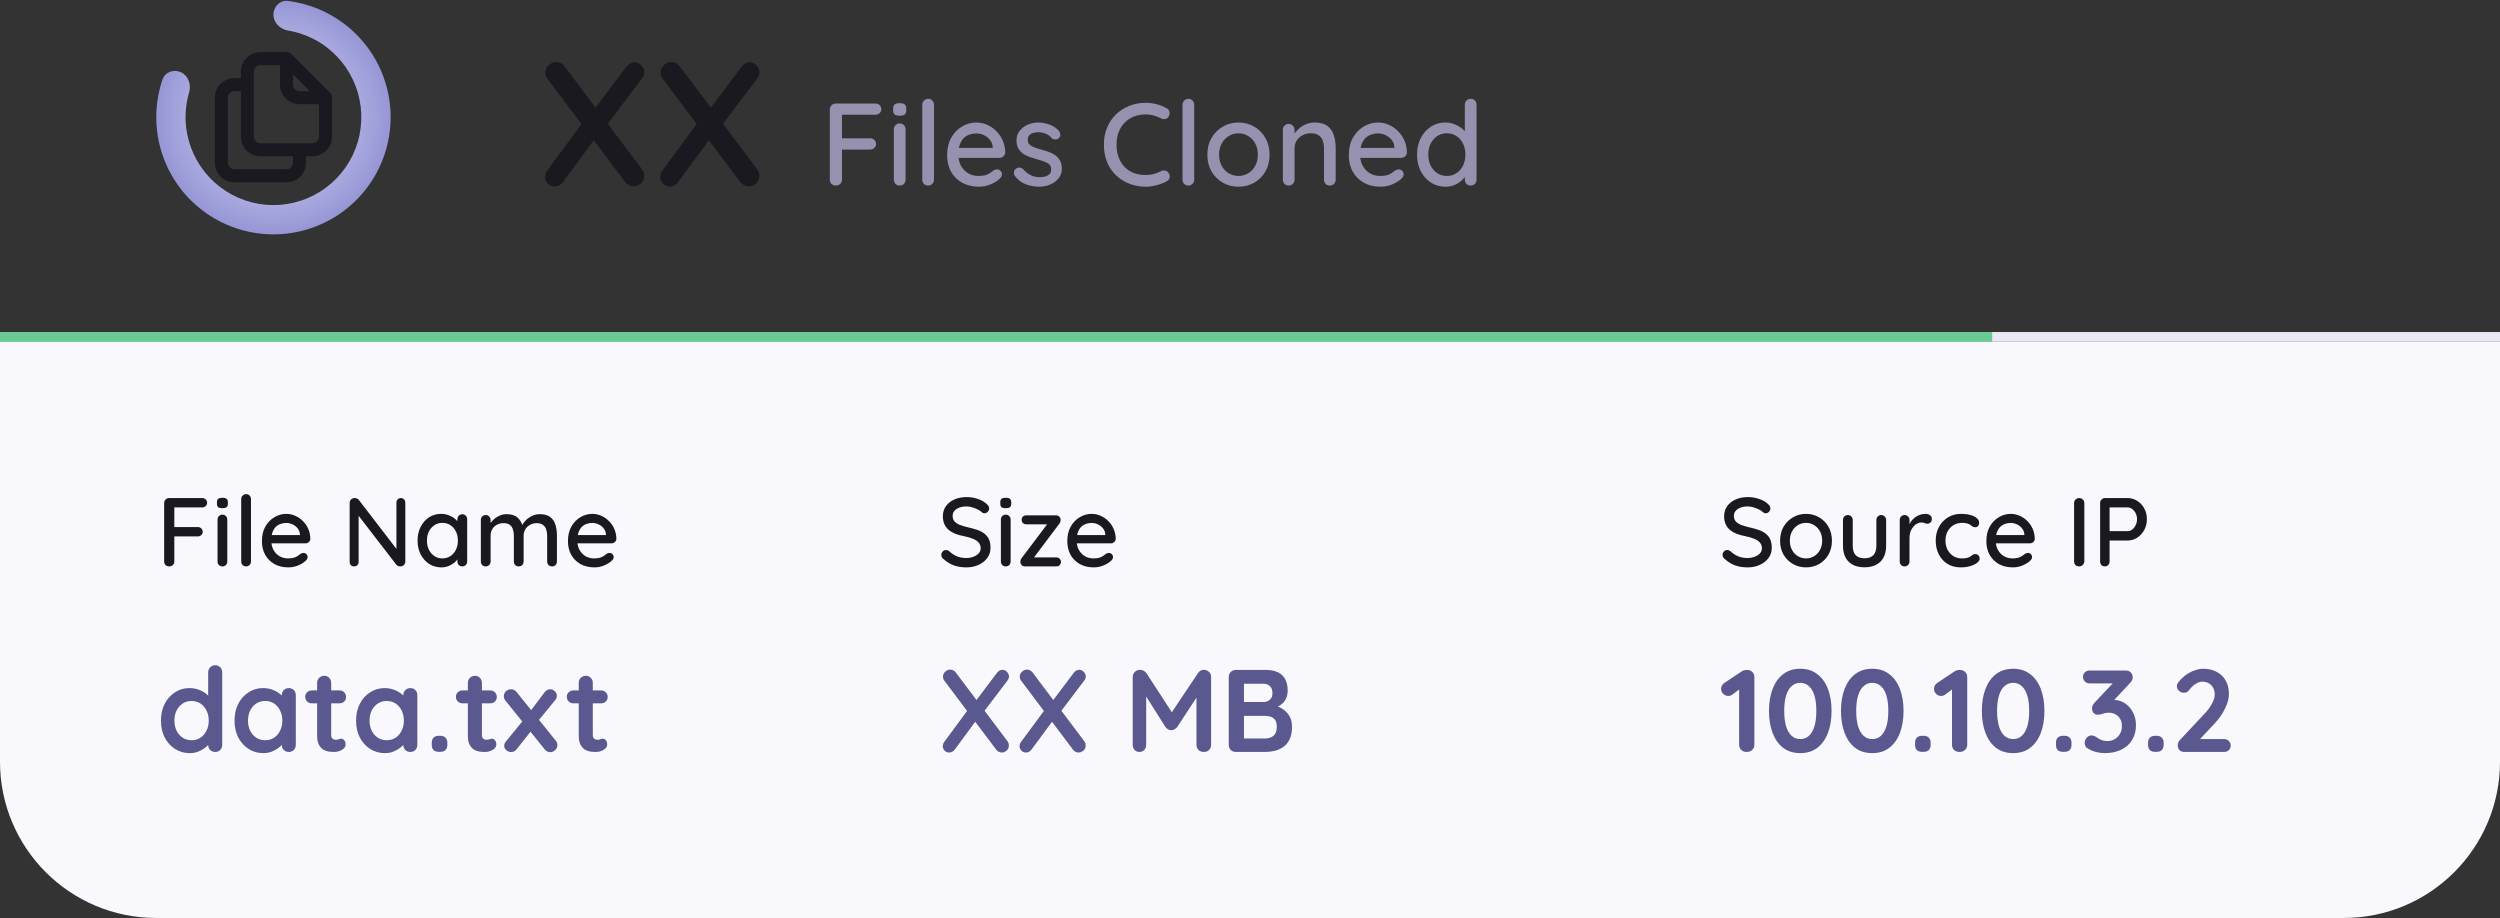 <svg width="256" height="94" viewBox="0 0 256 94" fill="none" xmlns="http://www.w3.org/2000/svg">
<rect x="0" y="0" width="256" height="94" fill="#333333" stroke="none"/>
<path d="M85.608 19C85.416 19 85.26 18.944 85.14 18.832C85.028 18.712 84.972 18.564 84.972 18.388V11.212C84.972 11.036 85.032 10.892 85.152 10.78C85.272 10.66 85.416 10.6 85.584 10.6H89.64C89.816 10.6 89.96 10.656 90.072 10.768C90.192 10.88 90.252 11.02 90.252 11.188C90.252 11.34 90.192 11.472 90.072 11.584C89.96 11.696 89.816 11.752 89.64 11.752H86.136L86.22 11.632V14.308L86.148 14.164H89.1C89.276 14.164 89.42 14.22 89.532 14.332C89.652 14.444 89.712 14.584 89.712 14.752C89.712 14.904 89.652 15.036 89.532 15.148C89.42 15.26 89.276 15.316 89.1 15.316H86.124L86.22 15.22V18.388C86.22 18.564 86.16 18.712 86.04 18.832C85.92 18.944 85.776 19 85.608 19ZM92.73 18.388C92.73 18.564 92.674 18.712 92.562 18.832C92.45 18.944 92.306 19 92.13 19C91.962 19 91.818 18.944 91.698 18.832C91.586 18.712 91.53 18.564 91.53 18.388V13.252C91.53 13.076 91.586 12.932 91.698 12.82C91.818 12.7 91.962 12.64 92.13 12.64C92.306 12.64 92.45 12.7 92.562 12.82C92.674 12.932 92.73 13.076 92.73 13.252V18.388ZM92.118 11.848C91.886 11.848 91.718 11.808 91.614 11.728C91.51 11.64 91.458 11.496 91.458 11.296V11.104C91.458 10.904 91.514 10.764 91.626 10.684C91.738 10.604 91.906 10.564 92.13 10.564C92.37 10.564 92.542 10.608 92.646 10.696C92.75 10.776 92.802 10.912 92.802 11.104V11.296C92.802 11.504 92.746 11.648 92.634 11.728C92.53 11.808 92.358 11.848 92.118 11.848ZM95.64 18.388C95.64 18.564 95.58 18.712 95.46 18.832C95.348 18.944 95.208 19 95.04 19C94.872 19 94.728 18.944 94.608 18.832C94.496 18.712 94.44 18.564 94.44 18.388V10.732C94.44 10.556 94.5 10.412 94.62 10.3C94.74 10.18 94.884 10.12 95.052 10.12C95.228 10.12 95.368 10.18 95.472 10.3C95.584 10.412 95.64 10.556 95.64 10.732V18.388ZM100.249 19.12C99.585 19.12 99.009 18.984 98.521 18.712C98.033 18.432 97.653 18.052 97.381 17.572C97.117 17.084 96.985 16.528 96.985 15.904C96.985 15.2 97.125 14.6 97.405 14.104C97.693 13.6 98.065 13.216 98.521 12.952C98.977 12.68 99.461 12.544 99.973 12.544C100.365 12.544 100.737 12.624 101.089 12.784C101.441 12.936 101.753 13.152 102.025 13.432C102.305 13.704 102.525 14.028 102.685 14.404C102.845 14.772 102.929 15.176 102.937 15.616C102.929 15.776 102.865 15.908 102.745 16.012C102.625 16.116 102.485 16.168 102.325 16.168H97.657L97.369 15.148H101.881L101.653 15.364V15.064C101.637 14.784 101.545 14.54 101.377 14.332C101.209 14.116 101.001 13.952 100.753 13.84C100.505 13.72 100.245 13.66 99.973 13.66C99.733 13.66 99.501 13.7 99.277 13.78C99.061 13.852 98.865 13.972 98.689 14.14C98.521 14.308 98.385 14.532 98.281 14.812C98.185 15.084 98.137 15.424 98.137 15.832C98.137 16.272 98.229 16.656 98.413 16.984C98.597 17.312 98.845 17.568 99.157 17.752C99.469 17.928 99.813 18.016 100.189 18.016C100.485 18.016 100.729 17.988 100.921 17.932C101.113 17.868 101.273 17.792 101.401 17.704C101.529 17.616 101.641 17.532 101.737 17.452C101.857 17.38 101.977 17.344 102.097 17.344C102.241 17.344 102.361 17.396 102.457 17.5C102.553 17.596 102.601 17.712 102.601 17.848C102.601 18.024 102.513 18.184 102.337 18.328C102.121 18.536 101.821 18.72 101.437 18.88C101.061 19.04 100.665 19.12 100.249 19.12ZM103.921 18.016C103.849 17.904 103.817 17.776 103.825 17.632C103.833 17.48 103.917 17.352 104.077 17.248C104.189 17.176 104.305 17.148 104.425 17.164C104.553 17.172 104.673 17.232 104.785 17.344C105.009 17.592 105.257 17.788 105.529 17.932C105.809 18.076 106.145 18.148 106.537 18.148C106.697 18.14 106.861 18.116 107.029 18.076C107.197 18.028 107.341 17.948 107.461 17.836C107.581 17.716 107.641 17.544 107.641 17.32C107.641 17.12 107.577 16.96 107.449 16.84C107.321 16.72 107.153 16.624 106.945 16.552C106.737 16.472 106.513 16.4 106.273 16.336C106.017 16.264 105.757 16.184 105.493 16.096C105.237 16.008 105.005 15.896 104.797 15.76C104.589 15.616 104.417 15.432 104.281 15.208C104.153 14.984 104.089 14.708 104.089 14.38C104.089 14.004 104.193 13.68 104.401 13.408C104.617 13.136 104.893 12.924 105.229 12.772C105.573 12.62 105.945 12.544 106.345 12.544C106.577 12.544 106.821 12.576 107.077 12.64C107.333 12.696 107.581 12.788 107.821 12.916C108.061 13.044 108.269 13.212 108.445 13.42C108.525 13.524 108.569 13.648 108.577 13.792C108.593 13.936 108.529 14.064 108.385 14.176C108.289 14.256 108.173 14.292 108.037 14.284C107.901 14.276 107.789 14.232 107.701 14.152C107.549 13.96 107.353 13.812 107.113 13.708C106.873 13.596 106.601 13.54 106.297 13.54C106.145 13.54 105.985 13.564 105.817 13.612C105.657 13.652 105.521 13.728 105.409 13.84C105.297 13.952 105.241 14.116 105.241 14.332C105.241 14.532 105.305 14.692 105.433 14.812C105.569 14.932 105.745 15.032 105.961 15.112C106.177 15.192 106.413 15.264 106.669 15.328C106.917 15.392 107.161 15.468 107.401 15.556C107.649 15.644 107.869 15.76 108.061 15.904C108.261 16.04 108.421 16.22 108.541 16.444C108.669 16.66 108.733 16.936 108.733 17.272C108.733 17.664 108.617 18 108.385 18.28C108.161 18.552 107.873 18.76 107.521 18.904C107.177 19.048 106.813 19.12 106.429 19.12C105.973 19.12 105.517 19.04 105.061 18.88C104.613 18.712 104.233 18.424 103.921 18.016ZM119.459 11.08C119.635 11.168 119.735 11.304 119.759 11.488C119.791 11.672 119.747 11.84 119.627 11.992C119.539 12.112 119.423 12.18 119.279 12.196C119.143 12.212 119.007 12.184 118.871 12.112C118.639 11.992 118.395 11.896 118.139 11.824C117.883 11.752 117.611 11.716 117.323 11.716C116.867 11.716 116.455 11.792 116.087 11.944C115.727 12.088 115.415 12.3 115.151 12.58C114.887 12.852 114.683 13.176 114.539 13.552C114.403 13.928 114.335 14.344 114.335 14.8C114.335 15.304 114.411 15.752 114.563 16.144C114.715 16.528 114.923 16.856 115.187 17.128C115.459 17.392 115.775 17.592 116.135 17.728C116.503 17.856 116.899 17.92 117.323 17.92C117.595 17.92 117.859 17.888 118.115 17.824C118.379 17.76 118.627 17.664 118.859 17.536C119.003 17.464 119.143 17.44 119.279 17.464C119.423 17.48 119.539 17.548 119.627 17.668C119.763 17.836 119.811 18.008 119.771 18.184C119.739 18.352 119.639 18.48 119.471 18.568C119.271 18.68 119.051 18.776 118.811 18.856C118.571 18.936 118.327 19 118.079 19.048C117.831 19.096 117.579 19.12 117.323 19.12C116.747 19.12 116.203 19.024 115.691 18.832C115.179 18.64 114.723 18.36 114.323 17.992C113.923 17.624 113.607 17.172 113.375 16.636C113.151 16.1 113.039 15.488 113.039 14.8C113.039 14.184 113.143 13.616 113.351 13.096C113.567 12.568 113.867 12.116 114.251 11.74C114.643 11.356 115.099 11.06 115.619 10.852C116.139 10.636 116.707 10.528 117.323 10.528C117.707 10.528 118.079 10.576 118.439 10.672C118.807 10.768 119.147 10.904 119.459 11.08ZM122.288 18.388C122.288 18.564 122.228 18.712 122.108 18.832C121.996 18.944 121.856 19 121.688 19C121.52 19 121.376 18.944 121.256 18.832C121.144 18.712 121.088 18.564 121.088 18.388V10.732C121.088 10.556 121.148 10.412 121.268 10.3C121.388 10.18 121.532 10.12 121.7 10.12C121.876 10.12 122.016 10.18 122.12 10.3C122.232 10.412 122.288 10.556 122.288 10.732V18.388ZM130.005 15.844C130.005 16.484 129.865 17.052 129.585 17.548C129.305 18.036 128.925 18.42 128.445 18.7C127.965 18.98 127.425 19.12 126.825 19.12C126.225 19.12 125.685 18.98 125.205 18.7C124.725 18.42 124.341 18.036 124.053 17.548C123.773 17.052 123.633 16.484 123.633 15.844C123.633 15.196 123.773 14.628 124.053 14.14C124.341 13.644 124.725 13.256 125.205 12.976C125.685 12.688 126.225 12.544 126.825 12.544C127.425 12.544 127.965 12.688 128.445 12.976C128.925 13.256 129.305 13.644 129.585 14.14C129.865 14.628 130.005 15.196 130.005 15.844ZM128.805 15.844C128.805 15.404 128.717 15.024 128.541 14.704C128.365 14.376 128.125 14.12 127.821 13.936C127.525 13.744 127.193 13.648 126.825 13.648C126.457 13.648 126.121 13.744 125.817 13.936C125.513 14.12 125.273 14.376 125.097 14.704C124.921 15.024 124.833 15.404 124.833 15.844C124.833 16.268 124.921 16.644 125.097 16.972C125.273 17.3 125.513 17.556 125.817 17.74C126.121 17.924 126.457 18.016 126.825 18.016C127.193 18.016 127.525 17.924 127.821 17.74C128.125 17.556 128.365 17.3 128.541 16.972C128.717 16.644 128.805 16.268 128.805 15.844ZM134.615 12.544C135.183 12.544 135.623 12.664 135.935 12.904C136.247 13.136 136.463 13.452 136.583 13.852C136.711 14.244 136.775 14.684 136.775 15.172V18.388C136.775 18.564 136.715 18.712 136.595 18.832C136.483 18.944 136.343 19 136.175 19C135.999 19 135.855 18.944 135.743 18.832C135.631 18.712 135.575 18.564 135.575 18.388V15.184C135.575 14.896 135.535 14.64 135.455 14.416C135.375 14.184 135.235 14 135.035 13.864C134.843 13.72 134.571 13.648 134.219 13.648C133.891 13.648 133.603 13.72 133.355 13.864C133.107 14 132.911 14.184 132.767 14.416C132.631 14.64 132.563 14.896 132.563 15.184V18.388C132.563 18.564 132.503 18.712 132.383 18.832C132.271 18.944 132.131 19 131.963 19C131.787 19 131.643 18.944 131.531 18.832C131.419 18.712 131.363 18.564 131.363 18.388V13.3C131.363 13.124 131.419 12.98 131.531 12.868C131.643 12.748 131.787 12.688 131.963 12.688C132.131 12.688 132.271 12.748 132.383 12.868C132.503 12.98 132.563 13.124 132.563 13.3V13.972L132.347 14.092C132.403 13.916 132.499 13.74 132.635 13.564C132.779 13.38 132.951 13.212 133.151 13.06C133.351 12.9 133.575 12.776 133.823 12.688C134.071 12.592 134.335 12.544 134.615 12.544ZM141.382 19.12C140.718 19.12 140.142 18.984 139.654 18.712C139.166 18.432 138.786 18.052 138.514 17.572C138.25 17.084 138.118 16.528 138.118 15.904C138.118 15.2 138.258 14.6 138.538 14.104C138.826 13.6 139.198 13.216 139.654 12.952C140.11 12.68 140.594 12.544 141.106 12.544C141.498 12.544 141.87 12.624 142.222 12.784C142.574 12.936 142.886 13.152 143.158 13.432C143.438 13.704 143.658 14.028 143.818 14.404C143.978 14.772 144.062 15.176 144.07 15.616C144.062 15.776 143.998 15.908 143.878 16.012C143.758 16.116 143.618 16.168 143.458 16.168H138.79L138.502 15.148H143.014L142.786 15.364V15.064C142.77 14.784 142.678 14.54 142.51 14.332C142.342 14.116 142.134 13.952 141.886 13.84C141.638 13.72 141.378 13.66 141.106 13.66C140.866 13.66 140.634 13.7 140.41 13.78C140.194 13.852 139.998 13.972 139.822 14.14C139.654 14.308 139.518 14.532 139.414 14.812C139.318 15.084 139.27 15.424 139.27 15.832C139.27 16.272 139.362 16.656 139.546 16.984C139.73 17.312 139.978 17.568 140.29 17.752C140.602 17.928 140.946 18.016 141.322 18.016C141.618 18.016 141.862 17.988 142.054 17.932C142.246 17.868 142.406 17.792 142.534 17.704C142.662 17.616 142.774 17.532 142.87 17.452C142.99 17.38 143.11 17.344 143.23 17.344C143.374 17.344 143.494 17.396 143.59 17.5C143.686 17.596 143.734 17.712 143.734 17.848C143.734 18.024 143.646 18.184 143.47 18.328C143.254 18.536 142.954 18.72 142.57 18.88C142.194 19.04 141.798 19.12 141.382 19.12ZM150.598 10.12C150.774 10.12 150.918 10.176 151.03 10.288C151.142 10.4 151.198 10.548 151.198 10.732V18.388C151.198 18.564 151.142 18.712 151.03 18.832C150.918 18.944 150.774 19 150.598 19C150.43 19 150.286 18.944 150.166 18.832C150.054 18.712 149.998 18.564 149.998 18.388V17.524L150.25 17.536C150.25 17.68 150.19 17.844 150.07 18.028C149.958 18.204 149.802 18.376 149.602 18.544C149.402 18.712 149.166 18.852 148.894 18.964C148.622 19.068 148.33 19.12 148.018 19.12C147.466 19.12 146.97 18.98 146.53 18.7C146.09 18.412 145.742 18.024 145.486 17.536C145.23 17.04 145.102 16.472 145.102 15.832C145.102 15.192 145.23 14.628 145.486 14.14C145.742 13.644 146.086 13.256 146.518 12.976C146.958 12.688 147.446 12.544 147.982 12.544C148.318 12.544 148.63 12.6 148.918 12.712C149.214 12.824 149.47 12.968 149.686 13.144C149.902 13.32 150.07 13.508 150.19 13.708C150.31 13.9 150.37 14.084 150.37 14.26L149.998 14.296V10.732C149.998 10.556 150.054 10.412 150.166 10.3C150.286 10.18 150.43 10.12 150.598 10.12ZM148.15 18.016C148.534 18.016 148.866 17.92 149.146 17.728C149.434 17.536 149.658 17.276 149.818 16.948C149.978 16.62 150.058 16.248 150.058 15.832C150.058 15.416 149.978 15.044 149.818 14.716C149.658 14.388 149.434 14.128 149.146 13.936C148.858 13.744 148.526 13.648 148.15 13.648C147.782 13.648 147.454 13.744 147.166 13.936C146.886 14.128 146.662 14.388 146.494 14.716C146.334 15.044 146.254 15.416 146.254 15.832C146.254 16.248 146.334 16.62 146.494 16.948C146.662 17.276 146.886 17.536 147.166 17.728C147.454 17.92 147.782 18.016 148.15 18.016Z" fill="#9591AF"/>
<path d="M64.972 6.382C65.248 6.382 65.482 6.49 65.674 6.706C65.878 6.922 65.98 7.15 65.98 7.39C65.98 7.618 65.902 7.834 65.746 8.038L62.128 12.808L60.904 11.134L64.09 6.904C64.342 6.556 64.636 6.382 64.972 6.382ZM56.944 6.346C57.292 6.346 57.586 6.502 57.826 6.814L65.746 17.344C65.89 17.536 65.962 17.758 65.962 18.01C65.962 18.346 65.842 18.61 65.602 18.802C65.362 18.994 65.122 19.09 64.882 19.09C64.534 19.09 64.24 18.934 64 18.622L56.08 8.092C55.924 7.9 55.846 7.684 55.846 7.444C55.846 7.132 55.96 6.874 56.188 6.67C56.428 6.454 56.68 6.346 56.944 6.346ZM56.782 19.09C56.518 19.09 56.29 18.994 56.098 18.802C55.906 18.598 55.81 18.376 55.81 18.136C55.81 17.872 55.9 17.626 56.08 17.398L59.734 12.448L60.922 14.194L57.682 18.586C57.442 18.922 57.142 19.09 56.782 19.09ZM76.767 6.382C77.043 6.382 77.277 6.49 77.469 6.706C77.673 6.922 77.775 7.15 77.775 7.39C77.775 7.618 77.697 7.834 77.541 8.038L73.923 12.808L72.699 11.134L75.885 6.904C76.137 6.556 76.431 6.382 76.767 6.382ZM68.739 6.346C69.087 6.346 69.381 6.502 69.621 6.814L77.541 17.344C77.685 17.536 77.757 17.758 77.757 18.01C77.757 18.346 77.637 18.61 77.397 18.802C77.157 18.994 76.917 19.09 76.677 19.09C76.329 19.09 76.035 18.934 75.795 18.622L67.875 8.092C67.719 7.9 67.641 7.684 67.641 7.444C67.641 7.132 67.755 6.874 67.983 6.67C68.223 6.454 68.475 6.346 68.739 6.346ZM68.577 19.09C68.313 19.09 68.085 18.994 67.893 18.802C67.701 18.598 67.605 18.376 67.605 18.136C67.605 17.872 67.695 17.626 67.875 17.398L71.529 12.448L72.717 14.194L69.477 18.586C69.237 18.922 68.937 19.09 68.577 19.09Z" fill="#19191F"/>
<path d="M0 35H256V78C256 86.837 248.837 94 240 94H16C7.163 94 0 86.837 0 78V35Z" fill="#F9F9FD"/>
<path d="M17.34 58C17.18 58 17.05 57.953 16.95 57.86C16.857 57.76 16.81 57.637 16.81 57.49V51.51C16.81 51.363 16.86 51.243 16.96 51.15C17.06 51.05 17.18 51 17.32 51H20.7C20.847 51 20.967 51.047 21.06 51.14C21.16 51.233 21.21 51.35 21.21 51.49C21.21 51.617 21.16 51.727 21.06 51.82C20.967 51.913 20.847 51.96 20.7 51.96H17.78L17.85 51.86V54.09L17.79 53.97H20.25C20.397 53.97 20.517 54.017 20.61 54.11C20.71 54.203 20.76 54.32 20.76 54.46C20.76 54.587 20.71 54.697 20.61 54.79C20.517 54.883 20.397 54.93 20.25 54.93H17.77L17.85 54.85V57.49C17.85 57.637 17.8 57.76 17.7 57.86C17.6 57.953 17.48 58 17.34 58ZM23.275 57.49C23.275 57.637 23.228 57.76 23.135 57.86C23.041 57.953 22.921 58 22.775 58C22.635 58 22.515 57.953 22.415 57.86C22.321 57.76 22.275 57.637 22.275 57.49V53.21C22.275 53.063 22.321 52.943 22.415 52.85C22.515 52.75 22.635 52.7 22.775 52.7C22.921 52.7 23.041 52.75 23.135 52.85C23.228 52.943 23.275 53.063 23.275 53.21V57.49ZM22.765 52.04C22.571 52.04 22.431 52.007 22.345 51.94C22.258 51.867 22.215 51.747 22.215 51.58V51.42C22.215 51.253 22.261 51.137 22.355 51.07C22.448 51.003 22.588 50.97 22.775 50.97C22.975 50.97 23.118 51.007 23.205 51.08C23.291 51.147 23.335 51.26 23.335 51.42V51.58C23.335 51.753 23.288 51.873 23.195 51.94C23.108 52.007 22.965 52.04 22.765 52.04ZM25.7 57.49C25.7 57.637 25.65 57.76 25.55 57.86C25.457 57.953 25.34 58 25.2 58C25.06 58 24.94 57.953 24.84 57.86C24.747 57.76 24.7 57.637 24.7 57.49V51.11C24.7 50.963 24.75 50.843 24.85 50.75C24.95 50.65 25.07 50.6 25.21 50.6C25.357 50.6 25.473 50.65 25.56 50.75C25.653 50.843 25.7 50.963 25.7 51.11V57.49ZM29.541 58.1C28.987 58.1 28.507 57.987 28.101 57.76C27.694 57.527 27.377 57.21 27.151 56.81C26.931 56.403 26.821 55.94 26.821 55.42C26.821 54.833 26.937 54.333 27.171 53.92C27.411 53.5 27.721 53.18 28.101 52.96C28.481 52.733 28.884 52.62 29.311 52.62C29.637 52.62 29.947 52.687 30.241 52.82C30.534 52.947 30.794 53.127 31.021 53.36C31.254 53.587 31.437 53.857 31.571 54.17C31.704 54.477 31.774 54.813 31.781 55.18C31.774 55.313 31.721 55.423 31.621 55.51C31.521 55.597 31.404 55.64 31.271 55.64H27.381L27.141 54.79H30.901L30.711 54.97V54.72C30.697 54.487 30.621 54.283 30.481 54.11C30.341 53.93 30.167 53.793 29.961 53.7C29.754 53.6 29.537 53.55 29.311 53.55C29.111 53.55 28.917 53.583 28.731 53.65C28.551 53.71 28.387 53.81 28.241 53.95C28.101 54.09 27.987 54.277 27.901 54.51C27.821 54.737 27.781 55.02 27.781 55.36C27.781 55.727 27.857 56.047 28.011 56.32C28.164 56.593 28.371 56.807 28.631 56.96C28.891 57.107 29.177 57.18 29.491 57.18C29.737 57.18 29.941 57.157 30.101 57.11C30.261 57.057 30.394 56.993 30.501 56.92C30.607 56.847 30.701 56.777 30.781 56.71C30.881 56.65 30.981 56.62 31.081 56.62C31.201 56.62 31.301 56.663 31.381 56.75C31.461 56.83 31.501 56.927 31.501 57.04C31.501 57.187 31.427 57.32 31.281 57.44C31.101 57.613 30.851 57.767 30.531 57.9C30.217 58.033 29.887 58.1 29.541 58.1ZM41.054 51C41.188 51 41.294 51.047 41.374 51.14C41.461 51.227 41.504 51.337 41.504 51.47V57.49C41.504 57.637 41.454 57.76 41.354 57.86C41.261 57.953 41.141 58 40.994 58C40.928 58 40.854 57.987 40.774 57.96C40.701 57.933 40.644 57.897 40.604 57.85L36.494 52.52L36.724 52.39V57.54C36.724 57.667 36.681 57.777 36.594 57.87C36.508 57.957 36.398 58 36.264 58C36.124 58 36.011 57.957 35.924 57.87C35.844 57.777 35.804 57.667 35.804 57.54V51.51C35.804 51.357 35.854 51.233 35.954 51.14C36.054 51.047 36.174 51 36.314 51C36.388 51 36.464 51.017 36.544 51.05C36.631 51.077 36.694 51.12 36.734 51.18L40.744 56.4L40.594 56.54V51.47C40.594 51.337 40.638 51.227 40.724 51.14C40.811 51.047 40.921 51 41.054 51ZM47.338 52.66C47.485 52.66 47.605 52.71 47.698 52.81C47.791 52.903 47.838 53.023 47.838 53.17V57.49C47.838 57.637 47.791 57.76 47.698 57.86C47.605 57.953 47.485 58 47.338 58C47.198 58 47.078 57.953 46.978 57.86C46.885 57.76 46.838 57.637 46.838 57.49V56.77L47.048 56.8C47.048 56.92 46.998 57.053 46.898 57.2C46.805 57.347 46.675 57.49 46.508 57.63C46.342 57.763 46.145 57.877 45.918 57.97C45.691 58.057 45.448 58.1 45.188 58.1C44.728 58.1 44.315 57.983 43.948 57.75C43.581 57.51 43.291 57.183 43.078 56.77C42.865 56.357 42.758 55.887 42.758 55.36C42.758 54.82 42.865 54.347 43.078 53.94C43.291 53.527 43.578 53.203 43.938 52.97C44.305 52.737 44.712 52.62 45.158 52.62C45.445 52.62 45.708 52.667 45.948 52.76C46.195 52.853 46.408 52.973 46.588 53.12C46.768 53.267 46.905 53.423 46.998 53.59C47.098 53.75 47.148 53.903 47.148 54.05L46.838 54.08V53.17C46.838 53.03 46.885 52.91 46.978 52.81C47.078 52.71 47.198 52.66 47.338 52.66ZM45.298 57.18C45.611 57.18 45.888 57.1 46.128 56.94C46.368 56.78 46.555 56.563 46.688 56.29C46.822 56.01 46.888 55.7 46.888 55.36C46.888 55.013 46.822 54.703 46.688 54.43C46.555 54.157 46.368 53.94 46.128 53.78C45.888 53.62 45.611 53.54 45.298 53.54C44.992 53.54 44.718 53.62 44.478 53.78C44.245 53.94 44.058 54.157 43.918 54.43C43.785 54.703 43.718 55.013 43.718 55.36C43.718 55.7 43.785 56.01 43.918 56.29C44.058 56.563 44.245 56.78 44.478 56.94C44.718 57.1 44.992 57.18 45.298 57.18ZM51.879 52.65C52.372 52.65 52.752 52.773 53.019 53.02C53.286 53.26 53.462 53.587 53.549 54L53.389 53.95L53.459 53.79C53.546 53.617 53.676 53.443 53.849 53.27C54.029 53.09 54.242 52.943 54.489 52.83C54.736 52.71 54.999 52.65 55.279 52.65C55.739 52.65 56.096 52.75 56.349 52.95C56.602 53.143 56.779 53.407 56.879 53.74C56.979 54.067 57.029 54.433 57.029 54.84V57.49C57.029 57.637 56.982 57.76 56.889 57.86C56.796 57.953 56.676 58 56.529 58C56.389 58 56.269 57.953 56.169 57.86C56.076 57.76 56.029 57.637 56.029 57.49V54.85C56.029 54.617 55.996 54.403 55.929 54.21C55.869 54.017 55.759 53.863 55.599 53.75C55.446 53.63 55.232 53.57 54.959 53.57C54.699 53.57 54.466 53.63 54.259 53.75C54.059 53.863 53.902 54.017 53.789 54.21C53.676 54.403 53.619 54.617 53.619 54.85V57.49C53.619 57.637 53.572 57.76 53.479 57.86C53.386 57.953 53.266 58 53.119 58C52.972 58 52.852 57.953 52.759 57.86C52.666 57.76 52.619 57.637 52.619 57.49V54.84C52.619 54.607 52.586 54.393 52.519 54.2C52.459 54.007 52.352 53.853 52.199 53.74C52.046 53.627 51.832 53.57 51.559 53.57C51.299 53.57 51.069 53.627 50.869 53.74C50.669 53.853 50.512 54.007 50.399 54.2C50.292 54.393 50.239 54.607 50.239 54.84V57.49C50.239 57.637 50.189 57.76 50.089 57.86C49.996 57.953 49.879 58 49.739 58C49.592 58 49.472 57.953 49.379 57.86C49.286 57.76 49.239 57.637 49.239 57.49V53.25C49.239 53.103 49.286 52.983 49.379 52.89C49.472 52.79 49.592 52.74 49.739 52.74C49.879 52.74 49.996 52.79 50.089 52.89C50.189 52.983 50.239 53.103 50.239 53.25V53.84L50.049 53.95C50.096 53.803 50.172 53.653 50.279 53.5C50.386 53.347 50.519 53.207 50.679 53.08C50.846 52.953 51.029 52.85 51.229 52.77C51.429 52.69 51.646 52.65 51.879 52.65ZM60.879 58.1C60.325 58.1 59.845 57.987 59.438 57.76C59.032 57.527 58.715 57.21 58.489 56.81C58.269 56.403 58.158 55.94 58.158 55.42C58.158 54.833 58.275 54.333 58.508 53.92C58.748 53.5 59.059 53.18 59.438 52.96C59.819 52.733 60.222 52.62 60.648 52.62C60.975 52.62 61.285 52.687 61.578 52.82C61.872 52.947 62.132 53.127 62.358 53.36C62.592 53.587 62.775 53.857 62.908 54.17C63.042 54.477 63.112 54.813 63.118 55.18C63.112 55.313 63.059 55.423 62.959 55.51C62.858 55.597 62.742 55.64 62.608 55.64H58.718L58.478 54.79H62.239L62.048 54.97V54.72C62.035 54.487 61.959 54.283 61.819 54.11C61.678 53.93 61.505 53.793 61.298 53.7C61.092 53.6 60.875 53.55 60.648 53.55C60.449 53.55 60.255 53.583 60.069 53.65C59.889 53.71 59.725 53.81 59.578 53.95C59.438 54.09 59.325 54.277 59.239 54.51C59.158 54.737 59.118 55.02 59.118 55.36C59.118 55.727 59.195 56.047 59.349 56.32C59.502 56.593 59.709 56.807 59.968 56.96C60.228 57.107 60.515 57.18 60.828 57.18C61.075 57.18 61.279 57.157 61.438 57.11C61.599 57.057 61.732 56.993 61.839 56.92C61.945 56.847 62.038 56.777 62.118 56.71C62.218 56.65 62.319 56.62 62.419 56.62C62.538 56.62 62.639 56.663 62.718 56.75C62.798 56.83 62.839 56.927 62.839 57.04C62.839 57.187 62.765 57.32 62.618 57.44C62.438 57.613 62.188 57.767 61.868 57.9C61.555 58.033 61.225 58.1 60.879 58.1Z" fill="#19191F"/>
<path d="M22.036 68.12C22.244 68.12 22.416 68.188 22.552 68.324C22.688 68.46 22.756 68.636 22.756 68.852V76.268C22.756 76.476 22.688 76.652 22.552 76.796C22.416 76.932 22.244 77 22.036 77C21.828 77 21.656 76.932 21.52 76.796C21.384 76.652 21.316 76.476 21.316 76.268V75.68L21.58 75.788C21.58 75.892 21.524 76.02 21.412 76.172C21.3 76.316 21.148 76.46 20.956 76.604C20.764 76.748 20.536 76.872 20.272 76.976C20.016 77.072 19.736 77.12 19.432 77.12C18.88 77.12 18.38 76.98 17.932 76.7C17.484 76.412 17.128 76.02 16.864 75.524C16.608 75.02 16.48 74.444 16.48 73.796C16.48 73.14 16.608 72.564 16.864 72.068C17.128 71.564 17.48 71.172 17.92 70.892C18.36 70.604 18.848 70.46 19.384 70.46C19.728 70.46 20.044 70.512 20.332 70.616C20.62 70.72 20.868 70.852 21.076 71.012C21.292 71.172 21.456 71.336 21.568 71.504C21.688 71.664 21.748 71.8 21.748 71.912L21.316 72.068V68.852C21.316 68.644 21.384 68.472 21.52 68.336C21.656 68.192 21.828 68.12 22.036 68.12ZM19.612 75.8C19.964 75.8 20.272 75.712 20.536 75.536C20.8 75.36 21.004 75.12 21.148 74.816C21.3 74.512 21.376 74.172 21.376 73.796C21.376 73.412 21.3 73.068 21.148 72.764C21.004 72.46 20.8 72.22 20.536 72.044C20.272 71.868 19.964 71.78 19.612 71.78C19.268 71.78 18.964 71.868 18.7 72.044C18.436 72.22 18.228 72.46 18.076 72.764C17.932 73.068 17.86 73.412 17.86 73.796C17.86 74.172 17.932 74.512 18.076 74.816C18.228 75.12 18.436 75.36 18.7 75.536C18.964 75.712 19.268 75.8 19.612 75.8ZM29.571 70.46C29.779 70.46 29.951 70.528 30.087 70.664C30.223 70.8 30.291 70.976 30.291 71.192V76.268C30.291 76.476 30.223 76.652 30.087 76.796C29.951 76.932 29.779 77 29.571 77C29.363 77 29.191 76.932 29.055 76.796C28.919 76.652 28.851 76.476 28.851 76.268V75.68L29.115 75.788C29.115 75.892 29.059 76.02 28.947 76.172C28.835 76.316 28.683 76.46 28.491 76.604C28.299 76.748 28.071 76.872 27.807 76.976C27.551 77.072 27.271 77.12 26.967 77.12C26.415 77.12 25.915 76.98 25.467 76.7C25.019 76.412 24.663 76.02 24.399 75.524C24.143 75.02 24.015 74.444 24.015 73.796C24.015 73.14 24.143 72.564 24.399 72.068C24.663 71.564 25.015 71.172 25.455 70.892C25.895 70.604 26.383 70.46 26.919 70.46C27.263 70.46 27.579 70.512 27.867 70.616C28.155 70.72 28.403 70.852 28.611 71.012C28.827 71.172 28.991 71.336 29.103 71.504C29.223 71.664 29.283 71.8 29.283 71.912L28.851 72.068V71.192C28.851 70.984 28.919 70.812 29.055 70.676C29.191 70.532 29.363 70.46 29.571 70.46ZM27.147 75.8C27.499 75.8 27.807 75.712 28.071 75.536C28.335 75.36 28.539 75.12 28.683 74.816C28.835 74.512 28.911 74.172 28.911 73.796C28.911 73.412 28.835 73.068 28.683 72.764C28.539 72.46 28.335 72.22 28.071 72.044C27.807 71.868 27.499 71.78 27.147 71.78C26.803 71.78 26.499 71.868 26.235 72.044C25.971 72.22 25.763 72.46 25.611 72.764C25.467 73.068 25.395 73.412 25.395 73.796C25.395 74.172 25.467 74.512 25.611 74.816C25.763 75.12 25.971 75.36 26.235 75.536C26.499 75.712 26.803 75.8 27.147 75.8ZM31.922 70.7H34.766C34.958 70.7 35.118 70.764 35.246 70.892C35.374 71.02 35.438 71.18 35.438 71.372C35.438 71.556 35.374 71.712 35.246 71.84C35.118 71.96 34.958 72.02 34.766 72.02H31.922C31.73 72.02 31.57 71.956 31.442 71.828C31.314 71.7 31.25 71.54 31.25 71.348C31.25 71.164 31.314 71.012 31.442 70.892C31.57 70.764 31.73 70.7 31.922 70.7ZM33.206 69.2C33.414 69.2 33.582 69.272 33.71 69.416C33.846 69.552 33.914 69.724 33.914 69.932V75.272C33.914 75.384 33.934 75.476 33.974 75.548C34.022 75.62 34.082 75.672 34.154 75.704C34.234 75.736 34.318 75.752 34.406 75.752C34.502 75.752 34.59 75.736 34.67 75.704C34.75 75.664 34.842 75.644 34.946 75.644C35.058 75.644 35.158 75.696 35.246 75.8C35.342 75.904 35.39 76.048 35.39 76.232C35.39 76.456 35.266 76.64 35.018 76.784C34.778 76.928 34.518 77 34.238 77C34.07 77 33.882 76.988 33.674 76.964C33.474 76.932 33.282 76.864 33.098 76.76C32.922 76.648 32.774 76.48 32.654 76.256C32.534 76.032 32.474 75.724 32.474 75.332V69.932C32.474 69.724 32.542 69.552 32.678 69.416C32.822 69.272 32.998 69.2 33.206 69.2ZM42.017 70.46C42.224 70.46 42.397 70.528 42.532 70.664C42.669 70.8 42.736 70.976 42.736 71.192V76.268C42.736 76.476 42.669 76.652 42.532 76.796C42.397 76.932 42.224 77 42.017 77C41.809 77 41.636 76.932 41.501 76.796C41.364 76.652 41.297 76.476 41.297 76.268V75.68L41.56 75.788C41.56 75.892 41.505 76.02 41.392 76.172C41.281 76.316 41.129 76.46 40.937 76.604C40.745 76.748 40.517 76.872 40.252 76.976C39.996 77.072 39.717 77.12 39.413 77.12C38.861 77.12 38.361 76.98 37.913 76.7C37.465 76.412 37.108 76.02 36.844 75.524C36.589 75.02 36.461 74.444 36.461 73.796C36.461 73.14 36.589 72.564 36.844 72.068C37.108 71.564 37.461 71.172 37.901 70.892C38.34 70.604 38.828 70.46 39.364 70.46C39.709 70.46 40.025 70.512 40.312 70.616C40.6 70.72 40.849 70.852 41.056 71.012C41.273 71.172 41.437 71.336 41.548 71.504C41.669 71.664 41.728 71.8 41.728 71.912L41.297 72.068V71.192C41.297 70.984 41.364 70.812 41.501 70.676C41.636 70.532 41.809 70.46 42.017 70.46ZM39.593 75.8C39.944 75.8 40.252 75.712 40.517 75.536C40.781 75.36 40.984 75.12 41.129 74.816C41.281 74.512 41.356 74.172 41.356 73.796C41.356 73.412 41.281 73.068 41.129 72.764C40.984 72.46 40.781 72.22 40.517 72.044C40.252 71.868 39.944 71.78 39.593 71.78C39.248 71.78 38.944 71.868 38.681 72.044C38.416 72.22 38.209 72.46 38.056 72.764C37.913 73.068 37.84 73.412 37.84 73.796C37.84 74.172 37.913 74.512 38.056 74.816C38.209 75.12 38.416 75.36 38.681 75.536C38.944 75.712 39.248 75.8 39.593 75.8ZM44.932 76.988C44.7 76.988 44.52 76.928 44.392 76.808C44.272 76.68 44.212 76.5 44.212 76.268V76.064C44.212 75.832 44.272 75.656 44.392 75.536C44.52 75.408 44.7 75.344 44.932 75.344H45.088C45.32 75.344 45.496 75.408 45.616 75.536C45.744 75.656 45.808 75.832 45.808 76.064V76.268C45.808 76.5 45.744 76.68 45.616 76.808C45.496 76.928 45.32 76.988 45.088 76.988H44.932ZM47.356 70.7H50.2C50.392 70.7 50.552 70.764 50.68 70.892C50.808 71.02 50.872 71.18 50.872 71.372C50.872 71.556 50.808 71.712 50.68 71.84C50.552 71.96 50.392 72.02 50.2 72.02H47.356C47.164 72.02 47.004 71.956 46.876 71.828C46.748 71.7 46.684 71.54 46.684 71.348C46.684 71.164 46.748 71.012 46.876 70.892C47.004 70.764 47.164 70.7 47.356 70.7ZM48.64 69.2C48.848 69.2 49.016 69.272 49.144 69.416C49.28 69.552 49.348 69.724 49.348 69.932V75.272C49.348 75.384 49.368 75.476 49.408 75.548C49.456 75.62 49.516 75.672 49.588 75.704C49.668 75.736 49.752 75.752 49.84 75.752C49.936 75.752 50.024 75.736 50.104 75.704C50.184 75.664 50.276 75.644 50.38 75.644C50.492 75.644 50.592 75.696 50.68 75.8C50.776 75.904 50.824 76.048 50.824 76.232C50.824 76.456 50.7 76.64 50.452 76.784C50.212 76.928 49.952 77 49.672 77C49.504 77 49.316 76.988 49.108 76.964C48.908 76.932 48.716 76.864 48.532 76.76C48.356 76.648 48.208 76.48 48.088 76.256C47.968 76.032 47.908 75.724 47.908 75.332V69.932C47.908 69.724 47.976 69.552 48.112 69.416C48.256 69.272 48.432 69.2 48.64 69.2ZM52.326 70.58C52.558 70.58 52.754 70.68 52.914 70.88L56.922 75.86C57.026 75.988 57.078 76.132 57.078 76.292C57.078 76.492 57.002 76.664 56.85 76.808C56.698 76.952 56.53 77.024 56.346 77.024C56.114 77.024 55.918 76.92 55.758 76.712L51.75 71.732C51.646 71.604 51.594 71.46 51.594 71.3C51.594 71.092 51.666 70.92 51.81 70.784C51.962 70.648 52.134 70.58 52.326 70.58ZM52.338 77.012C52.178 77.012 52.018 76.952 51.858 76.832C51.706 76.704 51.63 76.552 51.63 76.376C51.63 76.216 51.69 76.064 51.81 75.92L53.646 73.676L54.366 74.876L52.914 76.712C52.762 76.912 52.57 77.012 52.338 77.012ZM56.334 70.58C56.526 70.58 56.686 70.648 56.814 70.784C56.95 70.912 57.018 71.06 57.018 71.228C57.018 71.308 57.006 71.388 56.982 71.468C56.958 71.548 56.914 71.624 56.85 71.696L55.038 73.904L54.282 72.86L55.758 70.904C55.918 70.688 56.11 70.58 56.334 70.58ZM58.711 70.7H61.555C61.747 70.7 61.907 70.764 62.035 70.892C62.163 71.02 62.227 71.18 62.227 71.372C62.227 71.556 62.163 71.712 62.035 71.84C61.907 71.96 61.747 72.02 61.555 72.02H58.711C58.519 72.02 58.359 71.956 58.231 71.828C58.103 71.7 58.039 71.54 58.039 71.348C58.039 71.164 58.103 71.012 58.231 70.892C58.359 70.764 58.519 70.7 58.711 70.7ZM59.995 69.2C60.203 69.2 60.371 69.272 60.499 69.416C60.635 69.552 60.703 69.724 60.703 69.932V75.272C60.703 75.384 60.723 75.476 60.763 75.548C60.811 75.62 60.871 75.672 60.943 75.704C61.023 75.736 61.107 75.752 61.195 75.752C61.291 75.752 61.379 75.736 61.459 75.704C61.539 75.664 61.631 75.644 61.735 75.644C61.847 75.644 61.947 75.696 62.035 75.8C62.131 75.904 62.179 76.048 62.179 76.232C62.179 76.456 62.055 76.64 61.807 76.784C61.567 76.928 61.307 77 61.027 77C60.859 77 60.671 76.988 60.463 76.964C60.263 76.932 60.071 76.864 59.887 76.76C59.711 76.648 59.563 76.48 59.443 76.256C59.323 76.032 59.263 75.724 59.263 75.332V69.932C59.263 69.724 59.331 69.552 59.467 69.416C59.611 69.272 59.787 69.2 59.995 69.2Z" fill="#5B588F"/>
<path d="M178.96 58.1C178.48 58.1 178.053 58.033 177.68 57.9C177.307 57.767 176.95 57.547 176.61 57.24C176.537 57.187 176.48 57.123 176.44 57.05C176.407 56.97 176.39 56.89 176.39 56.81C176.39 56.683 176.437 56.57 176.53 56.47C176.623 56.37 176.74 56.32 176.88 56.32C176.987 56.32 177.087 56.357 177.18 56.43C177.433 56.663 177.697 56.84 177.97 56.96C178.25 57.08 178.577 57.14 178.95 57.14C179.217 57.14 179.46 57.097 179.68 57.01C179.907 56.923 180.087 56.807 180.22 56.66C180.353 56.513 180.42 56.343 180.42 56.15C180.42 55.91 180.35 55.713 180.21 55.56C180.077 55.4 179.88 55.27 179.62 55.17C179.367 55.063 179.06 54.973 178.7 54.9C178.367 54.84 178.067 54.757 177.8 54.65C177.54 54.543 177.317 54.41 177.13 54.25C176.943 54.083 176.8 53.887 176.7 53.66C176.6 53.433 176.55 53.17 176.55 52.87C176.55 52.463 176.657 52.113 176.87 51.82C177.083 51.527 177.373 51.3 177.74 51.14C178.107 50.98 178.52 50.9 178.98 50.9C179.4 50.9 179.793 50.967 180.16 51.1C180.527 51.227 180.823 51.4 181.05 51.62C181.21 51.76 181.29 51.91 181.29 52.07C181.29 52.19 181.24 52.303 181.14 52.41C181.047 52.51 180.937 52.56 180.81 52.56C180.717 52.56 180.637 52.533 180.57 52.48C180.463 52.367 180.32 52.267 180.14 52.18C179.96 52.087 179.767 52.01 179.56 51.95C179.36 51.89 179.167 51.86 178.98 51.86C178.68 51.86 178.423 51.903 178.21 51.99C177.997 52.07 177.833 52.183 177.72 52.33C177.607 52.47 177.55 52.637 177.55 52.83C177.55 53.057 177.613 53.243 177.74 53.39C177.873 53.537 178.057 53.657 178.29 53.75C178.523 53.837 178.79 53.917 179.09 53.99C179.457 54.07 179.783 54.16 180.07 54.26C180.363 54.36 180.61 54.49 180.81 54.65C181.01 54.803 181.163 54.997 181.27 55.23C181.377 55.463 181.43 55.753 181.43 56.1C181.43 56.5 181.317 56.85 181.09 57.15C180.863 57.45 180.563 57.683 180.19 57.85C179.823 58.017 179.413 58.1 178.96 58.1ZM187.59 55.37C187.59 55.903 187.473 56.377 187.24 56.79C187.006 57.197 186.69 57.517 186.29 57.75C185.89 57.983 185.44 58.1 184.94 58.1C184.44 58.1 183.99 57.983 183.59 57.75C183.19 57.517 182.87 57.197 182.63 56.79C182.396 56.377 182.28 55.903 182.28 55.37C182.28 54.83 182.396 54.357 182.63 53.95C182.87 53.537 183.19 53.213 183.59 52.98C183.99 52.74 184.44 52.62 184.94 52.62C185.44 52.62 185.89 52.74 186.29 52.98C186.69 53.213 187.006 53.537 187.24 53.95C187.473 54.357 187.59 54.83 187.59 55.37ZM186.59 55.37C186.59 55.003 186.516 54.687 186.37 54.42C186.223 54.147 186.023 53.933 185.77 53.78C185.523 53.62 185.246 53.54 184.94 53.54C184.633 53.54 184.353 53.62 184.1 53.78C183.846 53.933 183.646 54.147 183.5 54.42C183.353 54.687 183.28 55.003 183.28 55.37C183.28 55.723 183.353 56.037 183.5 56.31C183.646 56.583 183.846 56.797 184.1 56.95C184.353 57.103 184.633 57.18 184.94 57.18C185.246 57.18 185.523 57.103 185.77 56.95C186.023 56.797 186.223 56.583 186.37 56.31C186.516 56.037 186.59 55.723 186.59 55.37ZM192.641 52.74C192.781 52.74 192.898 52.79 192.991 52.89C193.091 52.983 193.141 53.103 193.141 53.25V55.88C193.141 56.573 192.948 57.117 192.561 57.51C192.175 57.897 191.628 58.09 190.921 58.09C190.221 58.09 189.678 57.897 189.291 57.51C188.911 57.117 188.721 56.573 188.721 55.88V53.25C188.721 53.103 188.768 52.983 188.861 52.89C188.955 52.79 189.075 52.74 189.221 52.74C189.361 52.74 189.478 52.79 189.571 52.89C189.671 52.983 189.721 53.103 189.721 53.25V55.88C189.721 56.313 189.821 56.637 190.021 56.85C190.228 57.063 190.528 57.17 190.921 57.17C191.321 57.17 191.625 57.063 191.831 56.85C192.038 56.637 192.141 56.313 192.141 55.88V53.25C192.141 53.103 192.188 52.983 192.281 52.89C192.375 52.79 192.495 52.74 192.641 52.74ZM195.032 58C194.885 58 194.765 57.953 194.672 57.86C194.579 57.76 194.532 57.637 194.532 57.49V53.25C194.532 53.103 194.579 52.983 194.672 52.89C194.765 52.79 194.885 52.74 195.032 52.74C195.172 52.74 195.289 52.79 195.382 52.89C195.482 52.983 195.532 53.103 195.532 53.25V54.37L195.432 53.94C195.485 53.753 195.565 53.58 195.672 53.42C195.785 53.26 195.919 53.12 196.072 53C196.225 52.88 196.395 52.787 196.582 52.72C196.775 52.653 196.975 52.62 197.182 52.62C197.355 52.62 197.505 52.667 197.632 52.76C197.759 52.853 197.822 52.97 197.822 53.11C197.822 53.29 197.775 53.423 197.682 53.51C197.589 53.59 197.485 53.63 197.372 53.63C197.272 53.63 197.175 53.61 197.082 53.57C196.989 53.523 196.879 53.5 196.752 53.5C196.612 53.5 196.469 53.537 196.322 53.61C196.175 53.683 196.042 53.793 195.922 53.94C195.802 54.08 195.705 54.247 195.632 54.44C195.565 54.633 195.532 54.85 195.532 55.09V57.49C195.532 57.637 195.482 57.76 195.382 57.86C195.289 57.953 195.172 58 195.032 58ZM200.817 52.62C201.177 52.62 201.497 52.66 201.777 52.74C202.057 52.813 202.274 52.92 202.427 53.06C202.587 53.193 202.667 53.35 202.667 53.53C202.667 53.643 202.634 53.75 202.567 53.85C202.5 53.943 202.4 53.99 202.267 53.99C202.174 53.99 202.094 53.973 202.027 53.94C201.967 53.907 201.91 53.867 201.857 53.82C201.804 53.773 201.737 53.727 201.657 53.68C201.584 53.64 201.474 53.607 201.327 53.58C201.187 53.553 201.06 53.54 200.947 53.54C200.594 53.54 200.287 53.62 200.027 53.78C199.774 53.94 199.574 54.157 199.427 54.43C199.287 54.703 199.217 55.013 199.217 55.36C199.217 55.707 199.287 56.017 199.427 56.29C199.574 56.563 199.77 56.78 200.017 56.94C200.27 57.1 200.564 57.18 200.897 57.18C201.097 57.18 201.26 57.167 201.387 57.14C201.514 57.107 201.624 57.067 201.717 57.02C201.817 56.96 201.9 56.9 201.967 56.84C202.04 56.773 202.14 56.74 202.267 56.74C202.414 56.74 202.524 56.787 202.597 56.88C202.677 56.967 202.717 57.077 202.717 57.21C202.717 57.357 202.627 57.5 202.447 57.64C202.274 57.773 202.04 57.883 201.747 57.97C201.454 58.057 201.13 58.1 200.777 58.1C200.257 58.1 199.804 57.98 199.417 57.74C199.037 57.5 198.74 57.173 198.527 56.76C198.32 56.347 198.217 55.88 198.217 55.36C198.217 54.833 198.327 54.367 198.547 53.96C198.767 53.547 199.074 53.22 199.467 52.98C199.86 52.74 200.31 52.62 200.817 52.62ZM206.123 58.1C205.569 58.1 205.089 57.987 204.683 57.76C204.276 57.527 203.959 57.21 203.733 56.81C203.513 56.403 203.403 55.94 203.403 55.42C203.403 54.833 203.519 54.333 203.753 53.92C203.993 53.5 204.303 53.18 204.683 52.96C205.063 52.733 205.466 52.62 205.893 52.62C206.219 52.62 206.529 52.687 206.823 52.82C207.116 52.947 207.376 53.127 207.603 53.36C207.836 53.587 208.019 53.857 208.153 54.17C208.286 54.477 208.356 54.813 208.363 55.18C208.356 55.313 208.303 55.423 208.203 55.51C208.103 55.597 207.986 55.64 207.853 55.64H203.963L203.723 54.79H207.483L207.293 54.97V54.72C207.279 54.487 207.203 54.283 207.063 54.11C206.923 53.93 206.749 53.793 206.543 53.7C206.336 53.6 206.119 53.55 205.893 53.55C205.693 53.55 205.499 53.583 205.313 53.65C205.133 53.71 204.969 53.81 204.823 53.95C204.683 54.09 204.569 54.277 204.483 54.51C204.403 54.737 204.363 55.02 204.363 55.36C204.363 55.727 204.439 56.047 204.593 56.32C204.746 56.593 204.953 56.807 205.213 56.96C205.473 57.107 205.759 57.18 206.073 57.18C206.319 57.18 206.523 57.157 206.683 57.11C206.843 57.057 206.976 56.993 207.083 56.92C207.189 56.847 207.283 56.777 207.363 56.71C207.463 56.65 207.563 56.62 207.663 56.62C207.783 56.62 207.883 56.663 207.963 56.75C208.043 56.83 208.083 56.927 208.083 57.04C208.083 57.187 208.009 57.32 207.863 57.44C207.683 57.613 207.433 57.767 207.113 57.9C206.799 58.033 206.469 58.1 206.123 58.1ZM213.436 57.49C213.43 57.637 213.373 57.76 213.266 57.86C213.166 57.953 213.046 58 212.906 58C212.753 58 212.626 57.953 212.526 57.86C212.433 57.76 212.386 57.637 212.386 57.49V51.51C212.386 51.363 212.436 51.243 212.536 51.15C212.636 51.05 212.766 51 212.926 51C213.06 51 213.176 51.05 213.276 51.15C213.383 51.243 213.436 51.363 213.436 51.51V57.49ZM217.872 51C218.226 51 218.552 51.097 218.852 51.29C219.152 51.477 219.392 51.733 219.572 52.06C219.752 52.387 219.842 52.753 219.842 53.16C219.842 53.567 219.752 53.937 219.572 54.27C219.392 54.597 219.152 54.86 218.852 55.06C218.552 55.253 218.226 55.35 217.872 55.35H215.942L216.022 55.19V57.49C216.022 57.637 215.976 57.76 215.882 57.86C215.796 57.953 215.679 58 215.532 58C215.392 58 215.276 57.953 215.182 57.86C215.096 57.76 215.052 57.637 215.052 57.49V51.51C215.052 51.363 215.102 51.243 215.202 51.15C215.302 51.05 215.422 51 215.562 51H217.872ZM217.872 54.39C218.046 54.39 218.202 54.333 218.342 54.22C218.489 54.107 218.606 53.957 218.692 53.77C218.786 53.583 218.832 53.38 218.832 53.16C218.832 52.94 218.786 52.74 218.692 52.56C218.606 52.38 218.489 52.237 218.342 52.13C218.202 52.017 218.046 51.96 217.872 51.96H215.922L216.022 51.81V54.52L215.932 54.39H217.872Z" fill="#19191F"/>
<path d="M178.856 77C178.632 77 178.448 76.932 178.304 76.796C178.16 76.652 178.088 76.476 178.088 76.268V70.22L178.256 70.484L177.38 71.132C177.268 71.22 177.128 71.264 176.96 71.264C176.768 71.264 176.6 71.192 176.456 71.048C176.312 70.904 176.24 70.732 176.24 70.532C176.24 70.276 176.364 70.068 176.612 69.908L178.34 68.756C178.42 68.7 178.508 68.66 178.604 68.636C178.708 68.612 178.804 68.6 178.892 68.6C179.124 68.6 179.308 68.672 179.444 68.816C179.58 68.952 179.648 69.124 179.648 69.332V76.268C179.648 76.476 179.572 76.652 179.42 76.796C179.276 76.932 179.088 77 178.856 77ZM184.348 77.12C183.66 77.12 183.076 76.94 182.596 76.58C182.124 76.212 181.764 75.704 181.516 75.056C181.268 74.4 181.144 73.648 181.144 72.8C181.144 71.944 181.268 71.192 181.516 70.544C181.764 69.896 182.124 69.392 182.596 69.032C183.076 68.664 183.66 68.48 184.348 68.48C185.036 68.48 185.616 68.664 186.088 69.032C186.568 69.392 186.932 69.896 187.18 70.544C187.428 71.192 187.552 71.944 187.552 72.8C187.552 73.648 187.428 74.4 187.18 75.056C186.932 75.704 186.568 76.212 186.088 76.58C185.616 76.94 185.036 77.12 184.348 77.12ZM184.348 75.68C184.684 75.68 184.972 75.576 185.212 75.368C185.46 75.152 185.652 74.832 185.788 74.408C185.924 73.976 185.992 73.44 185.992 72.8C185.992 72.152 185.924 71.616 185.788 71.192C185.652 70.768 185.46 70.452 185.212 70.244C184.972 70.028 184.684 69.92 184.348 69.92C184.02 69.92 183.732 70.028 183.484 70.244C183.236 70.452 183.044 70.768 182.908 71.192C182.772 71.616 182.704 72.152 182.704 72.8C182.704 73.44 182.772 73.976 182.908 74.408C183.044 74.832 183.236 75.152 183.484 75.368C183.732 75.576 184.02 75.68 184.348 75.68ZM191.719 77.12C191.031 77.12 190.447 76.94 189.967 76.58C189.495 76.212 189.135 75.704 188.887 75.056C188.639 74.4 188.515 73.648 188.515 72.8C188.515 71.944 188.639 71.192 188.887 70.544C189.135 69.896 189.495 69.392 189.967 69.032C190.447 68.664 191.031 68.48 191.719 68.48C192.407 68.48 192.987 68.664 193.459 69.032C193.939 69.392 194.303 69.896 194.551 70.544C194.799 71.192 194.923 71.944 194.923 72.8C194.923 73.648 194.799 74.4 194.551 75.056C194.303 75.704 193.939 76.212 193.459 76.58C192.987 76.94 192.407 77.12 191.719 77.12ZM191.719 75.68C192.055 75.68 192.343 75.576 192.583 75.368C192.831 75.152 193.023 74.832 193.159 74.408C193.295 73.976 193.363 73.44 193.363 72.8C193.363 72.152 193.295 71.616 193.159 71.192C193.023 70.768 192.831 70.452 192.583 70.244C192.343 70.028 192.055 69.92 191.719 69.92C191.391 69.92 191.103 70.028 190.855 70.244C190.607 70.452 190.415 70.768 190.279 71.192C190.143 71.616 190.075 72.152 190.075 72.8C190.075 73.44 190.143 73.976 190.279 74.408C190.415 74.832 190.607 75.152 190.855 75.368C191.103 75.576 191.391 75.68 191.719 75.68ZM196.822 76.988C196.59 76.988 196.41 76.928 196.282 76.808C196.162 76.68 196.102 76.5 196.102 76.268V76.064C196.102 75.832 196.162 75.656 196.282 75.536C196.41 75.408 196.59 75.344 196.822 75.344H196.978C197.21 75.344 197.386 75.408 197.506 75.536C197.634 75.656 197.698 75.832 197.698 76.064V76.268C197.698 76.5 197.634 76.68 197.506 76.808C197.386 76.928 197.21 76.988 196.978 76.988H196.822ZM200.653 77C200.429 77 200.245 76.932 200.101 76.796C199.957 76.652 199.885 76.476 199.885 76.268V70.22L200.053 70.484L199.177 71.132C199.065 71.22 198.925 71.264 198.757 71.264C198.565 71.264 198.397 71.192 198.253 71.048C198.109 70.904 198.037 70.732 198.037 70.532C198.037 70.276 198.161 70.068 198.409 69.908L200.137 68.756C200.217 68.7 200.305 68.66 200.401 68.636C200.505 68.612 200.601 68.6 200.689 68.6C200.921 68.6 201.105 68.672 201.241 68.816C201.377 68.952 201.445 69.124 201.445 69.332V76.268C201.445 76.476 201.369 76.652 201.217 76.796C201.073 76.932 200.885 77 200.653 77ZM206.145 77.12C205.457 77.12 204.873 76.94 204.393 76.58C203.921 76.212 203.561 75.704 203.313 75.056C203.065 74.4 202.941 73.648 202.941 72.8C202.941 71.944 203.065 71.192 203.313 70.544C203.561 69.896 203.921 69.392 204.393 69.032C204.873 68.664 205.457 68.48 206.145 68.48C206.833 68.48 207.413 68.664 207.885 69.032C208.365 69.392 208.729 69.896 208.977 70.544C209.225 71.192 209.349 71.944 209.349 72.8C209.349 73.648 209.225 74.4 208.977 75.056C208.729 75.704 208.365 76.212 207.885 76.58C207.413 76.94 206.833 77.12 206.145 77.12ZM206.145 75.68C206.481 75.68 206.769 75.576 207.009 75.368C207.257 75.152 207.449 74.832 207.585 74.408C207.721 73.976 207.789 73.44 207.789 72.8C207.789 72.152 207.721 71.616 207.585 71.192C207.449 70.768 207.257 70.452 207.009 70.244C206.769 70.028 206.481 69.92 206.145 69.92C205.817 69.92 205.529 70.028 205.281 70.244C205.033 70.452 204.841 70.768 204.705 71.192C204.569 71.616 204.501 72.152 204.501 72.8C204.501 73.44 204.569 73.976 204.705 74.408C204.841 74.832 205.033 75.152 205.281 75.368C205.529 75.576 205.817 75.68 206.145 75.68ZM211.248 76.988C211.016 76.988 210.836 76.928 210.708 76.808C210.588 76.68 210.528 76.5 210.528 76.268V76.064C210.528 75.832 210.588 75.656 210.708 75.536C210.836 75.408 211.016 75.344 211.248 75.344H211.404C211.636 75.344 211.812 75.408 211.932 75.536C212.06 75.656 212.124 75.832 212.124 76.064V76.268C212.124 76.5 212.06 76.68 211.932 76.808C211.812 76.928 211.636 76.988 211.404 76.988H211.248ZM214.164 75.308C214.236 75.308 214.312 75.32 214.392 75.344C214.48 75.368 214.576 75.416 214.68 75.488C214.816 75.592 214.976 75.684 215.16 75.764C215.352 75.844 215.572 75.884 215.82 75.884C216.068 75.884 216.3 75.824 216.516 75.704C216.74 75.576 216.924 75.4 217.068 75.176C217.212 74.944 217.284 74.668 217.284 74.348C217.284 74.044 217.22 73.792 217.092 73.592C216.972 73.392 216.808 73.24 216.6 73.136C216.4 73.032 216.184 72.98 215.952 72.98C215.776 72.98 215.628 72.996 215.508 73.028C215.396 73.06 215.284 73.096 215.172 73.136C215.068 73.168 214.944 73.184 214.8 73.184C214.616 73.184 214.472 73.12 214.368 72.992C214.272 72.864 214.224 72.712 214.224 72.536C214.224 72.424 214.244 72.324 214.284 72.236C214.332 72.148 214.4 72.052 214.488 71.948L216.6 69.704L216.924 69.98H213.972C213.78 69.98 213.62 69.916 213.492 69.788C213.364 69.66 213.3 69.5 213.3 69.308C213.3 69.124 213.364 68.972 213.492 68.852C213.62 68.724 213.78 68.66 213.972 68.66H217.644C217.892 68.66 218.076 68.728 218.196 68.864C218.324 69 218.388 69.172 218.388 69.38C218.388 69.484 218.36 69.588 218.304 69.692C218.248 69.788 218.18 69.876 218.1 69.956L215.976 72.236L215.652 71.828C215.74 71.788 215.86 71.752 216.012 71.72C216.172 71.688 216.304 71.672 216.408 71.672C216.88 71.672 217.288 71.796 217.632 72.044C217.984 72.284 218.252 72.6 218.436 72.992C218.628 73.376 218.724 73.792 218.724 74.24C218.724 74.832 218.592 75.344 218.328 75.776C218.064 76.208 217.692 76.54 217.212 76.772C216.732 77.004 216.172 77.12 215.532 77.12C215.236 77.12 214.944 77.084 214.656 77.012C214.368 76.94 214.12 76.844 213.912 76.724C213.736 76.628 213.616 76.524 213.552 76.412C213.496 76.292 213.468 76.18 213.468 76.076C213.468 75.892 213.532 75.72 213.66 75.56C213.796 75.392 213.964 75.308 214.164 75.308ZM220.682 76.988C220.45 76.988 220.27 76.928 220.142 76.808C220.022 76.68 219.962 76.5 219.962 76.268V76.064C219.962 75.832 220.022 75.656 220.142 75.536C220.27 75.408 220.45 75.344 220.682 75.344H220.838C221.07 75.344 221.246 75.408 221.366 75.536C221.494 75.656 221.558 75.832 221.558 76.064V76.268C221.558 76.5 221.494 76.68 221.366 76.808C221.246 76.928 221.07 76.988 220.838 76.988H220.682ZM227.75 75.68C227.942 75.68 228.102 75.744 228.23 75.872C228.358 76 228.422 76.16 228.422 76.352C228.422 76.536 228.358 76.692 228.23 76.82C228.102 76.94 227.942 77 227.75 77H223.67C223.462 77 223.298 76.936 223.178 76.808C223.058 76.68 222.998 76.516 222.998 76.316C222.998 76.116 223.07 75.94 223.214 75.788L225.83 72.992C226.126 72.672 226.358 72.344 226.526 72.008C226.702 71.672 226.79 71.38 226.79 71.132C226.79 70.732 226.674 70.412 226.442 70.172C226.21 69.924 225.902 69.8 225.518 69.8C225.366 69.8 225.21 69.836 225.05 69.908C224.89 69.98 224.734 70.08 224.582 70.208C224.438 70.336 224.302 70.484 224.174 70.652C224.078 70.78 223.982 70.86 223.886 70.892C223.79 70.924 223.702 70.94 223.622 70.94C223.446 70.94 223.282 70.876 223.13 70.748C222.986 70.612 222.914 70.456 222.914 70.28C222.914 70.144 222.958 70.012 223.046 69.884C223.142 69.756 223.258 69.624 223.394 69.488C223.594 69.288 223.818 69.112 224.066 68.96C224.314 68.808 224.57 68.692 224.834 68.612C225.098 68.524 225.354 68.48 225.602 68.48C226.138 68.48 226.602 68.588 226.994 68.804C227.394 69.012 227.702 69.312 227.918 69.704C228.134 70.088 228.242 70.544 228.242 71.072C228.242 71.512 228.11 72.004 227.846 72.548C227.59 73.084 227.242 73.588 226.802 74.06L225.182 75.788L225.05 75.68H227.75Z" fill="#5B588F"/>
<path d="M98.96 58.1C98.48 58.1 98.053 58.033 97.68 57.9C97.307 57.767 96.95 57.547 96.61 57.24C96.537 57.187 96.48 57.123 96.44 57.05C96.407 56.97 96.39 56.89 96.39 56.81C96.39 56.683 96.437 56.57 96.53 56.47C96.623 56.37 96.74 56.32 96.88 56.32C96.987 56.32 97.087 56.357 97.18 56.43C97.433 56.663 97.697 56.84 97.97 56.96C98.25 57.08 98.577 57.14 98.95 57.14C99.217 57.14 99.46 57.097 99.68 57.01C99.907 56.923 100.087 56.807 100.22 56.66C100.353 56.513 100.42 56.343 100.42 56.15C100.42 55.91 100.35 55.713 100.21 55.56C100.077 55.4 99.88 55.27 99.62 55.17C99.367 55.063 99.06 54.973 98.7 54.9C98.367 54.84 98.067 54.757 97.8 54.65C97.54 54.543 97.317 54.41 97.13 54.25C96.943 54.083 96.8 53.887 96.7 53.66C96.6 53.433 96.55 53.17 96.55 52.87C96.55 52.463 96.657 52.113 96.87 51.82C97.083 51.527 97.373 51.3 97.74 51.14C98.107 50.98 98.52 50.9 98.98 50.9C99.4 50.9 99.793 50.967 100.16 51.1C100.527 51.227 100.823 51.4 101.05 51.62C101.21 51.76 101.29 51.91 101.29 52.07C101.29 52.19 101.24 52.303 101.14 52.41C101.047 52.51 100.937 52.56 100.81 52.56C100.717 52.56 100.637 52.533 100.57 52.48C100.463 52.367 100.32 52.267 100.14 52.18C99.96 52.087 99.767 52.01 99.56 51.95C99.36 51.89 99.167 51.86 98.98 51.86C98.68 51.86 98.423 51.903 98.21 51.99C97.997 52.07 97.833 52.183 97.72 52.33C97.607 52.47 97.55 52.637 97.55 52.83C97.55 53.057 97.613 53.243 97.74 53.39C97.873 53.537 98.057 53.657 98.29 53.75C98.523 53.837 98.79 53.917 99.09 53.99C99.457 54.07 99.783 54.16 100.07 54.26C100.363 54.36 100.61 54.49 100.81 54.65C101.01 54.803 101.163 54.997 101.27 55.23C101.377 55.463 101.43 55.753 101.43 56.1C101.43 56.5 101.317 56.85 101.09 57.15C100.863 57.45 100.563 57.683 100.19 57.85C99.823 58.017 99.413 58.1 98.96 58.1ZM103.49 57.49C103.49 57.637 103.443 57.76 103.35 57.86C103.256 57.953 103.136 58 102.99 58C102.85 58 102.73 57.953 102.63 57.86C102.536 57.76 102.49 57.637 102.49 57.49V53.21C102.49 53.063 102.536 52.943 102.63 52.85C102.73 52.75 102.85 52.7 102.99 52.7C103.136 52.7 103.256 52.75 103.35 52.85C103.443 52.943 103.49 53.063 103.49 53.21V57.49ZM102.98 52.04C102.786 52.04 102.646 52.007 102.56 51.94C102.473 51.867 102.43 51.747 102.43 51.58V51.42C102.43 51.253 102.476 51.137 102.57 51.07C102.663 51.003 102.803 50.97 102.99 50.97C103.19 50.97 103.333 51.007 103.42 51.08C103.506 51.147 103.55 51.26 103.55 51.42V51.58C103.55 51.753 103.503 51.873 103.41 51.94C103.323 52.007 103.18 52.04 102.98 52.04ZM108.175 57.08C108.308 57.08 108.418 57.123 108.505 57.21C108.598 57.297 108.645 57.407 108.645 57.54C108.645 57.667 108.598 57.777 108.505 57.87C108.418 57.957 108.308 58 108.175 58H104.945C104.805 58 104.691 57.95 104.605 57.85C104.518 57.743 104.478 57.64 104.485 57.54C104.491 57.46 104.501 57.39 104.515 57.33C104.535 57.263 104.578 57.19 104.645 57.11L107.315 53.57V53.69H105.085C104.951 53.69 104.838 53.647 104.745 53.56C104.658 53.467 104.615 53.357 104.615 53.23C104.615 53.097 104.658 52.987 104.745 52.9C104.838 52.813 104.951 52.77 105.085 52.77H108.165C108.291 52.77 108.398 52.82 108.485 52.92C108.578 53.013 108.618 53.13 108.605 53.27C108.605 53.33 108.595 53.39 108.575 53.45C108.561 53.503 108.525 53.567 108.465 53.64L105.835 57.14L105.795 57.08H108.175ZM112.011 58.1C111.458 58.1 110.978 57.987 110.571 57.76C110.165 57.527 109.848 57.21 109.621 56.81C109.401 56.403 109.291 55.94 109.291 55.42C109.291 54.833 109.408 54.333 109.641 53.92C109.881 53.5 110.191 53.18 110.571 52.96C110.951 52.733 111.355 52.62 111.781 52.62C112.108 52.62 112.418 52.687 112.711 52.82C113.005 52.947 113.265 53.127 113.491 53.36C113.725 53.587 113.908 53.857 114.041 54.17C114.175 54.477 114.245 54.813 114.251 55.18C114.245 55.313 114.191 55.423 114.091 55.51C113.991 55.597 113.875 55.64 113.741 55.64H109.851L109.611 54.79H113.371L113.181 54.97V54.72C113.168 54.487 113.091 54.283 112.951 54.11C112.811 53.93 112.638 53.793 112.431 53.7C112.225 53.6 112.008 53.55 111.781 53.55C111.581 53.55 111.388 53.583 111.201 53.65C111.021 53.71 110.858 53.81 110.711 53.95C110.571 54.09 110.458 54.277 110.371 54.51C110.291 54.737 110.251 55.02 110.251 55.36C110.251 55.727 110.328 56.047 110.481 56.32C110.635 56.593 110.841 56.807 111.101 56.96C111.361 57.107 111.648 57.18 111.961 57.18C112.208 57.18 112.411 57.157 112.571 57.11C112.731 57.057 112.865 56.993 112.971 56.92C113.078 56.847 113.171 56.777 113.251 56.71C113.351 56.65 113.451 56.62 113.551 56.62C113.671 56.62 113.771 56.663 113.851 56.75C113.931 56.83 113.971 56.927 113.971 57.04C113.971 57.187 113.898 57.32 113.751 57.44C113.571 57.613 113.321 57.767 113.001 57.9C112.688 58.033 112.358 58.1 112.011 58.1Z" fill="#19191F"/>
<path d="M102.648 68.588C102.832 68.588 102.988 68.66 103.116 68.804C103.252 68.948 103.32 69.1 103.32 69.26C103.32 69.412 103.268 69.556 103.164 69.692L100.752 72.872L99.936 71.756L102.06 68.936C102.228 68.704 102.424 68.588 102.648 68.588ZM97.296 68.564C97.528 68.564 97.724 68.668 97.884 68.876L103.164 75.896C103.26 76.024 103.308 76.172 103.308 76.34C103.308 76.564 103.228 76.74 103.068 76.868C102.908 76.996 102.748 77.06 102.588 77.06C102.356 77.06 102.16 76.956 102 76.748L96.72 69.728C96.616 69.6 96.564 69.456 96.564 69.296C96.564 69.088 96.64 68.916 96.792 68.78C96.952 68.636 97.12 68.564 97.296 68.564ZM97.188 77.06C97.012 77.06 96.86 76.996 96.732 76.868C96.604 76.732 96.54 76.584 96.54 76.424C96.54 76.248 96.6 76.084 96.72 75.932L99.156 72.632L99.948 73.796L97.788 76.724C97.628 76.948 97.428 77.06 97.188 77.06ZM110.511 68.588C110.695 68.588 110.851 68.66 110.979 68.804C111.115 68.948 111.183 69.1 111.183 69.26C111.183 69.412 111.131 69.556 111.027 69.692L108.615 72.872L107.799 71.756L109.923 68.936C110.091 68.704 110.287 68.588 110.511 68.588ZM105.159 68.564C105.391 68.564 105.587 68.668 105.747 68.876L111.027 75.896C111.123 76.024 111.171 76.172 111.171 76.34C111.171 76.564 111.091 76.74 110.931 76.868C110.771 76.996 110.611 77.06 110.451 77.06C110.219 77.06 110.023 76.956 109.863 76.748L104.583 69.728C104.479 69.6 104.427 69.456 104.427 69.296C104.427 69.088 104.503 68.916 104.655 68.78C104.815 68.636 104.983 68.564 105.159 68.564ZM105.051 77.06C104.875 77.06 104.723 76.996 104.595 76.868C104.467 76.732 104.403 76.584 104.403 76.424C104.403 76.248 104.463 76.084 104.583 75.932L107.019 72.632L107.811 73.796L105.651 76.724C105.491 76.948 105.291 77.06 105.051 77.06ZM116.746 68.588C116.858 68.588 116.974 68.62 117.094 68.684C117.222 68.74 117.318 68.816 117.382 68.912L120.298 73.4L119.698 73.376L122.686 68.912C122.838 68.696 123.034 68.588 123.274 68.588C123.466 68.588 123.638 68.656 123.79 68.792C123.942 68.928 124.018 69.104 124.018 69.32V76.268C124.018 76.476 123.95 76.652 123.814 76.796C123.678 76.932 123.498 77 123.274 77C123.05 77 122.866 76.932 122.722 76.796C122.586 76.652 122.518 76.476 122.518 76.268V70.616L122.986 70.724L120.538 74.456C120.466 74.544 120.374 74.62 120.262 74.684C120.158 74.748 120.05 74.776 119.938 74.768C119.834 74.776 119.726 74.748 119.614 74.684C119.51 74.62 119.422 74.544 119.35 74.456L117.058 70.832L117.37 70.196V76.268C117.37 76.476 117.306 76.652 117.178 76.796C117.05 76.932 116.882 77 116.674 77C116.474 77 116.31 76.932 116.182 76.796C116.054 76.652 115.99 76.476 115.99 76.268V69.32C115.99 69.12 116.062 68.948 116.206 68.804C116.358 68.66 116.538 68.588 116.746 68.588ZM129.578 68.6C130.346 68.6 130.918 68.78 131.294 69.14C131.67 69.5 131.858 70.032 131.858 70.736C131.858 71.112 131.766 71.444 131.582 71.732C131.398 72.012 131.126 72.232 130.766 72.392C130.406 72.544 129.962 72.62 129.434 72.62L129.482 72.08C129.73 72.08 130.014 72.116 130.334 72.188C130.654 72.252 130.962 72.372 131.258 72.548C131.562 72.716 131.81 72.956 132.002 73.268C132.202 73.572 132.302 73.964 132.302 74.444C132.302 74.972 132.214 75.404 132.038 75.74C131.87 76.076 131.646 76.336 131.366 76.52C131.086 76.704 130.786 76.832 130.466 76.904C130.146 76.968 129.838 77 129.542 77H126.554C126.346 77 126.17 76.932 126.026 76.796C125.89 76.652 125.822 76.476 125.822 76.268V69.332C125.822 69.124 125.89 68.952 126.026 68.816C126.17 68.672 126.346 68.6 126.554 68.6H129.578ZM129.362 70.016H127.226L127.382 69.824V71.996L127.238 71.888H129.398C129.63 71.888 129.838 71.812 130.022 71.66C130.206 71.508 130.298 71.288 130.298 71C130.298 70.656 130.21 70.408 130.034 70.256C129.866 70.096 129.642 70.016 129.362 70.016ZM129.458 73.304H127.274L127.382 73.208V75.74L127.262 75.62H129.542C129.91 75.62 130.202 75.524 130.418 75.332C130.634 75.132 130.742 74.836 130.742 74.444C130.742 74.084 130.67 73.824 130.526 73.664C130.382 73.504 130.21 73.404 130.01 73.364C129.81 73.324 129.626 73.304 129.458 73.304Z" fill="#5B588F"/>
<path d="M28 1.5C28 0.672 28.674 -0.01 29.496 0.094C31.565 0.354 33.54 1.15 35.22 2.415C37.3 3.982 38.815 6.184 39.534 8.688C40.253 11.191 40.138 13.861 39.206 16.293C38.274 18.726 36.575 20.789 34.367 22.171C32.16 23.553 29.562 24.18 26.967 23.955C24.371 23.731 21.92 22.668 19.982 20.928C18.044 19.187 16.725 16.863 16.224 14.307C15.82 12.243 15.966 10.119 16.636 8.144C16.902 7.36 17.81 7.051 18.555 7.413C19.3 7.775 19.597 8.671 19.364 9.466C18.96 10.844 18.889 12.306 19.168 13.73C19.543 15.647 20.533 17.39 21.986 18.696C23.44 20.001 25.279 20.798 27.225 20.967C29.171 21.135 31.12 20.665 32.776 19.628C34.432 18.592 35.705 17.044 36.404 15.22C37.103 13.396 37.19 11.393 36.65 9.516C36.111 7.638 34.975 5.987 33.415 4.811C32.256 3.938 30.91 3.363 29.493 3.125C28.676 2.987 28 2.328 28 1.5Z" fill="url(#paint0_angular_320_1544)"/>
<path d="M34 9.96C33.993 9.899 33.98 9.838 33.96 9.78V9.72C33.928 9.651 33.885 9.588 33.833 9.533V9.533L29.833 5.533C29.778 5.482 29.715 5.439 29.647 5.407C29.627 5.404 29.607 5.404 29.587 5.407C29.519 5.368 29.444 5.343 29.367 5.333H26.667C26.136 5.333 25.628 5.544 25.253 5.919C24.877 6.294 24.667 6.803 24.667 7.333V8H24C23.47 8 22.961 8.211 22.586 8.586C22.211 8.961 22 9.47 22 10V16.667C22 17.197 22.211 17.706 22.586 18.081C22.961 18.456 23.47 18.667 24 18.667H29.333C29.864 18.667 30.372 18.456 30.747 18.081C31.123 17.706 31.333 17.197 31.333 16.667V16H32C32.53 16 33.039 15.789 33.414 15.414C33.789 15.039 34 14.53 34 14V10C34 10 34 10 34 9.96ZM30 7.607L31.727 9.333H30.667C30.49 9.333 30.32 9.263 30.195 9.138C30.07 9.013 30 8.844 30 8.667V7.607ZM30 16.667C30 16.843 29.93 17.013 29.805 17.138C29.68 17.263 29.51 17.333 29.333 17.333H24C23.823 17.333 23.654 17.263 23.529 17.138C23.404 17.013 23.333 16.843 23.333 16.667V10C23.333 9.823 23.404 9.654 23.529 9.529C23.654 9.404 23.823 9.333 24 9.333H24.667V14C24.667 14.53 24.877 15.039 25.253 15.414C25.628 15.789 26.136 16 26.667 16H30V16.667ZM32.667 14C32.667 14.177 32.596 14.346 32.471 14.471C32.346 14.597 32.177 14.667 32 14.667H26.667C26.49 14.667 26.32 14.597 26.195 14.471C26.07 14.346 26 14.177 26 14V7.333C26 7.157 26.07 6.987 26.195 6.862C26.32 6.737 26.49 6.667 26.667 6.667H28.667V8.667C28.667 9.197 28.877 9.706 29.253 10.081C29.628 10.456 30.136 10.667 30.667 10.667H32.667V14Z" fill="#19191F"/>
<rect width="256" height="1" transform="matrix(1 0 0 -1 0 35)" fill="#E9E9F4"/>
<rect width="204" height="1" transform="matrix(1 0 0 -1 0 35)" fill="#69CA94"/>
<defs>
<radialGradient id="paint0_angular_320_1544" cx="0" cy="0" r="1" gradientUnits="userSpaceOnUse" gradientTransform="translate(28 12) rotate(-90) scale(12)">
<stop stop-color="#E1E1FB"/>
<stop offset="1" stop-color="#9696D6"/>
</radialGradient>
</defs>
</svg>
